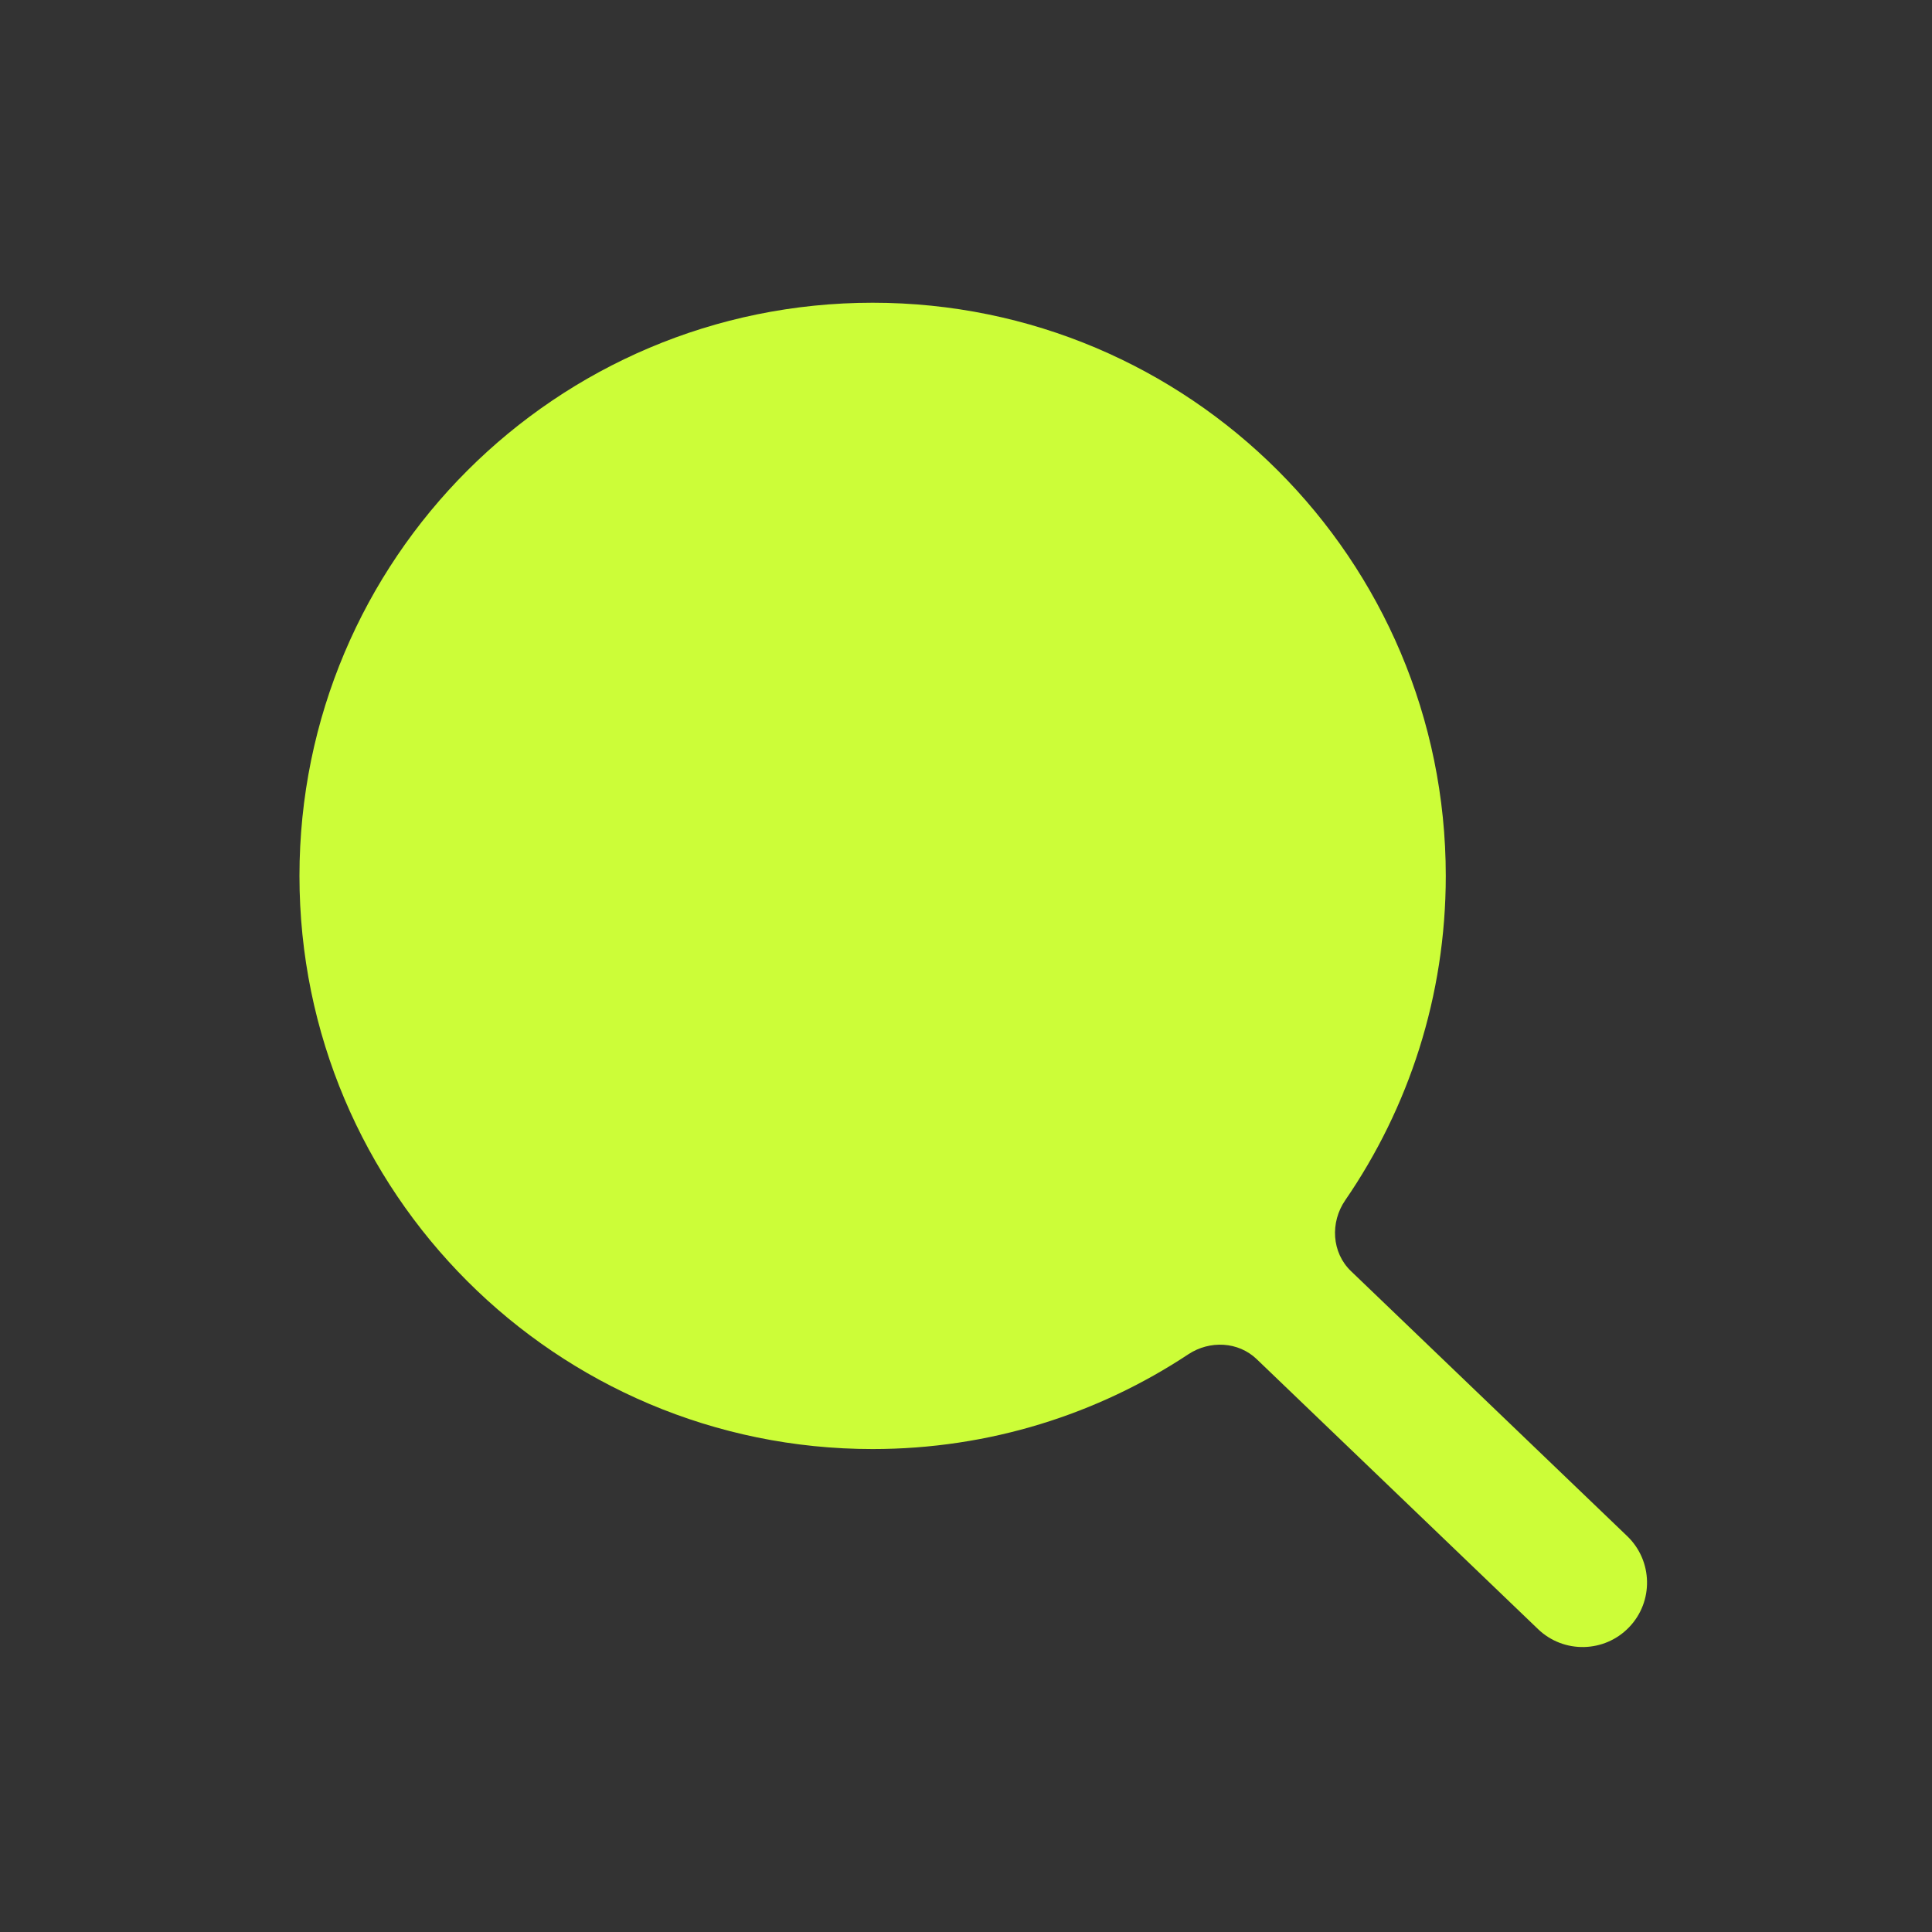 <svg width="36" height="36" viewBox="0 0 36 36" fill="none" xmlns="http://www.w3.org/2000/svg">
<rect x="0" y="0" width="36" height="36" fill="#333333" stroke="none"/>
<g clip-path="url(#clip0)">
<path fill-rule="evenodd" clip-rule="evenodd" d="M22.143 25.235C22.541 24.972 23.073 24.996 23.417 25.326L28.659 30.356C29.137 30.815 29.897 30.799 30.356 30.321C30.815 29.843 30.799 29.083 30.321 28.624L25.174 23.686C24.813 23.34 24.783 22.776 25.067 22.364C26.248 20.645 26.94 18.564 26.94 16.321C26.94 10.422 22.158 5.641 16.26 5.641C10.361 5.641 5.58 10.422 5.58 16.321C5.58 22.219 10.361 27.001 16.26 27.001C18.434 27.001 20.456 26.351 22.143 25.235Z" fill="#CCFD38"/>
</g>
<defs>
<clipPath id="clip0">
<rect width="36" height="36" fill="white"/>
</clipPath>
</defs>
</svg>

